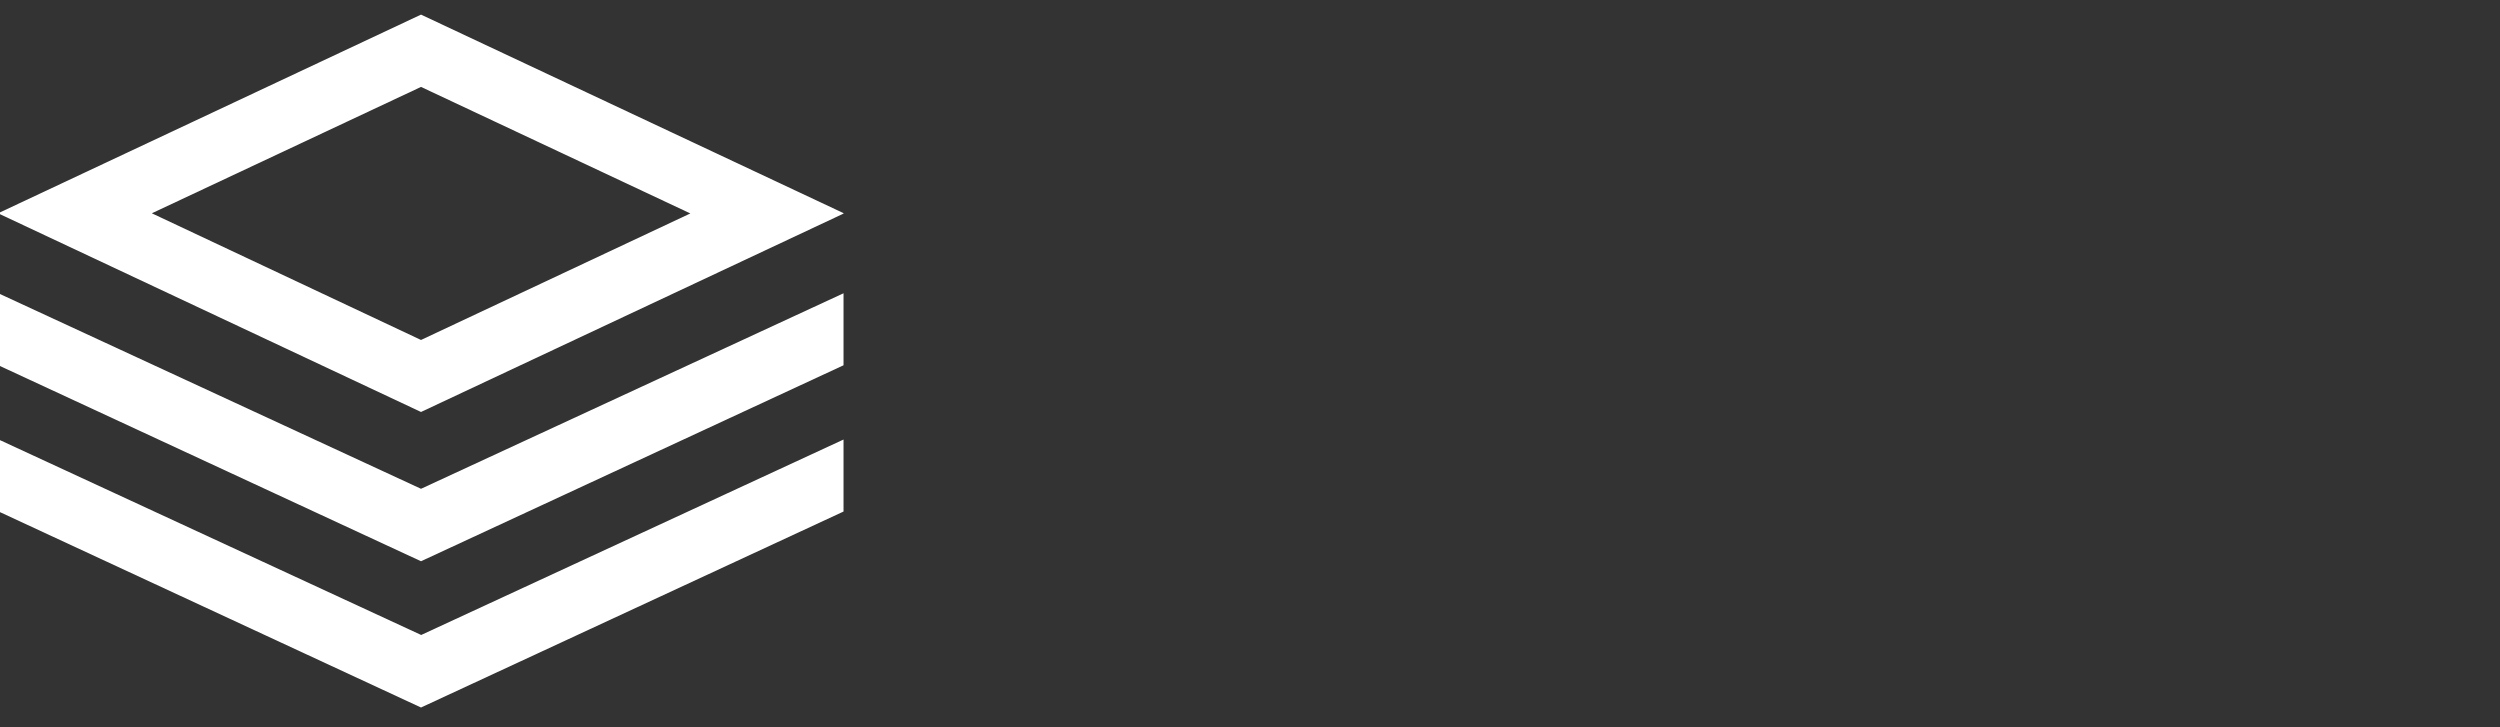 <?xml version="1.0" encoding="UTF-8"?><svg id="Layer_2" xmlns="http://www.w3.org/2000/svg" xmlns:xlink="http://www.w3.org/1999/xlink" viewBox="0 0 165.97 48.29"><rect x="0" y="0" width="165.97" height="48.29" fill="#333333" stroke="none"/><defs><style>.cls-1{fill:#fff;fill-rule:evenodd;}.cls-2{mask:url(#mask);}</style><mask id="mask" x="72.01" y="0" width="93.96" height="48.29" maskUnits="userSpaceOnUse"/></defs><g id="Layer_1-2"><g><path class="cls-1" d="M0,14.1v.12l27.95,13.13,28.05-13.17v-.03L27.95,.97,0,14.1Zm10.08,.06L27.95,5.77l17.88,8.4-17.88,8.4L10.08,14.16h0Zm17.87,18.29L0,19.52v4.78l27.95,12.96,28.05-13.01v-4.78l-28.05,12.98Zm0,9.7L0,29.22v4.78l27.95,12.97,28.05-13.01v-4.78l-28.05,12.98Z"/><g class="cls-2"><path class="cls-1" d="M159.56,24.12c.02-2.07-.76-4.06-2.16-5.57-.66-.71-1.46-1.28-2.34-1.67-.9-.4-1.87-.61-2.85-.6-1.01,0-1.96,.2-2.85,.6-.88,.4-1.68,.96-2.34,1.67-1.4,1.51-2.18,3.51-2.16,5.57-.02,2.07,.76,4.06,2.16,5.57,.66,.71,1.46,1.28,2.34,1.67,.9,.4,1.87,.61,2.85,.6,1.01,0,1.96-.2,2.85-.6,.88-.4,1.68-.96,2.34-1.67,1.4-1.51,2.18-3.51,2.16-5.57h0Zm6.42,0c0,1.93-.36,3.72-1.07,5.37-.68,1.61-1.68,3.06-2.94,4.28-1.25,1.21-2.71,2.16-4.39,2.85-1.68,.7-3.47,1.05-5.37,1.05s-3.68-.35-5.35-1.05c-1.62-.67-3.11-1.65-4.37-2.88-1.25-1.23-2.25-2.69-2.94-4.3-.71-1.65-1.07-3.43-1.07-5.33s.36-3.63,1.09-5.28c.7-1.62,1.71-3.08,2.96-4.32,1.26-1.24,2.74-2.22,4.37-2.9,1.68-.7,3.48-1.06,5.3-1.05,1.9,0,3.69,.35,5.37,1.05,1.68,.7,3.14,1.65,4.39,2.85s2.23,2.64,2.94,4.3c.71,1.66,1.07,3.45,1.07,5.35Zm-29.72,12.75c-.55,.25-1.12,.45-1.72,.58-.64,.15-1.3,.22-1.98,.22-.93,0-1.85-.12-2.74-.38-.85-.24-1.63-.65-2.3-1.23-.65-.56-1.17-1.3-1.56-2.21-.38-.91-.58-2-.58-3.28V0h6.55V29.47c0,1.07,.22,1.81,.65,2.21,.43,.4,.94,.6,1.54,.6,.74,0,1.46-.22,2.14-.67,0,0,0,5.26,0,5.26Zm-13.77-25.68l-11.58,30.63c-.86,2.29-1.99,3.94-3.39,4.95-1.4,1.01-3.06,1.51-4.99,1.51-.3,0-.62-.02-.98-.07-.35-.04-.69-.11-1.02-.2l-2.14-5.97c.5,.24,1.02,.42,1.56,.56,.53,.13,1.04,.2,1.51,.2,1.01,0,1.93-.23,2.76-.69,.83-.46,1.47-1.31,1.92-2.56l.89-2.59-9.94-25.77h6.99l5.92,16.59,5.57-16.59h6.91Zm-26.95-3.88h-16.75V15.61h16.53v5.62h-16.53v15.78h-6.77V1.38h23.52V7.31h0Z"/></g></g></g></svg>